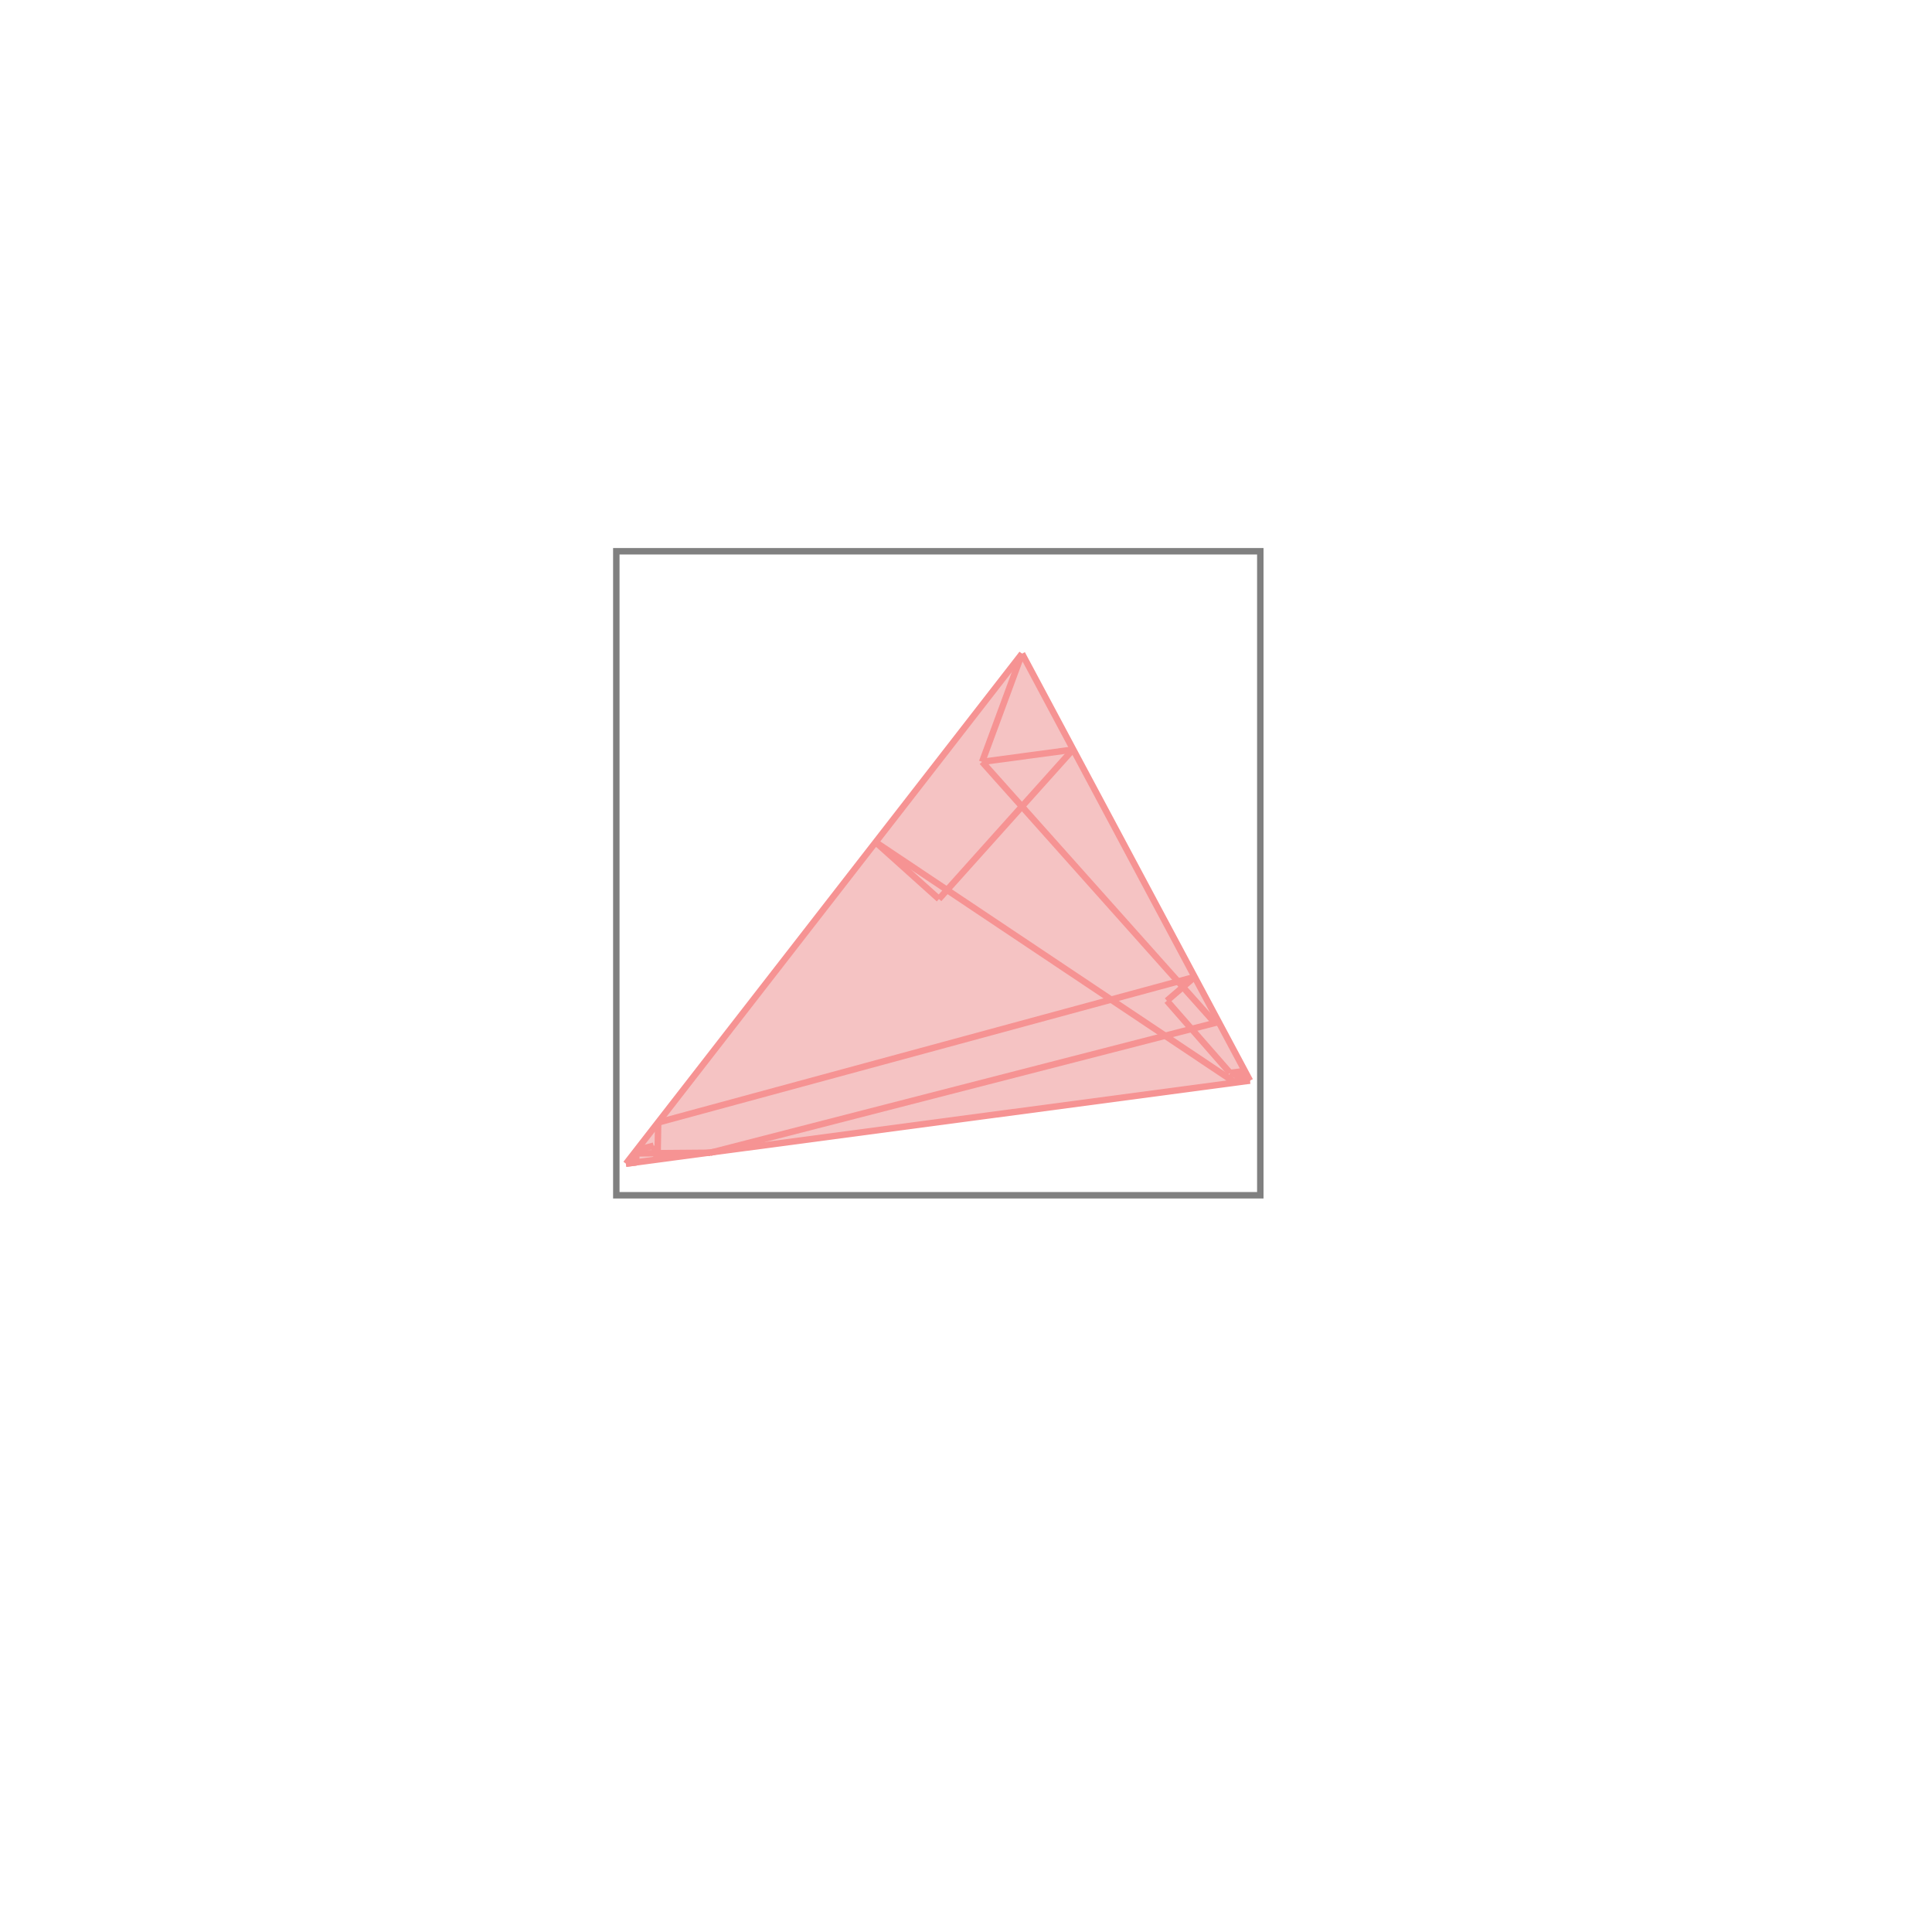 <svg xmlns="http://www.w3.org/2000/svg" viewBox="-1.5 -1.5 3 3">
<g transform="scale(1, -1)">
<path d="M-0.528 -0.307 L0.441 -0.178 L0.087 0.485 z " fill="rgb(245,195,195)" />
<path d="M-0.543 -0.356 L0.457 -0.356 L0.457 0.644 L-0.543 0.644  z" fill="none" stroke="rgb(128,128,128)" stroke-width="0.01" />
<line x1="0.418" y1="-0.181" x2="0.433" y2="-0.163" style="stroke:rgb(246,147,147);stroke-width:0.01" />
<line x1="0.388" y1="-0.09" x2="0.392" y2="-0.087" style="stroke:rgb(246,147,147);stroke-width:0.01" />
<line x1="0.312" y1="-0.054" x2="0.355" y2="-0.017" style="stroke:rgb(246,147,147);stroke-width:0.01" />
<line x1="0.025" y1="0.317" x2="0.087" y2="0.485" style="stroke:rgb(246,147,147);stroke-width:0.01" />
<line x1="-0.042" y1="0.104" x2="0.166" y2="0.336" style="stroke:rgb(246,147,147);stroke-width:0.01" />
<line x1="-0.479" y1="-0.301" x2="-0.478" y2="-0.243" style="stroke:rgb(246,147,147);stroke-width:0.01" />
<line x1="-0.512" y1="-0.305" x2="-0.512" y2="-0.286" style="stroke:rgb(246,147,147);stroke-width:0.01" />
<line x1="-0.512" y1="-0.305" x2="-0.512" y2="-0.305" style="stroke:rgb(246,147,147);stroke-width:0.01" />
<line x1="-0.512" y1="-0.305" x2="-0.516" y2="-0.291" style="stroke:rgb(246,147,147);stroke-width:0.01" />
<line x1="-0.528" y1="-0.307" x2="0.087" y2="0.485" style="stroke:rgb(246,147,147);stroke-width:0.01" />
<line x1="-0.512" y1="-0.305" x2="-0.512" y2="-0.305" style="stroke:rgb(246,147,147);stroke-width:0.01" />
<line x1="-0.479" y1="-0.301" x2="-0.485" y2="-0.279" style="stroke:rgb(246,147,147);stroke-width:0.01" />
<line x1="-0.397" y1="-0.29" x2="0.392" y2="-0.087" style="stroke:rgb(246,147,147);stroke-width:0.01" />
<line x1="-0.528" y1="-0.307" x2="-0.512" y2="-0.305" style="stroke:rgb(246,147,147);stroke-width:0.01" />
<line x1="-0.528" y1="-0.307" x2="0.441" y2="-0.178" style="stroke:rgb(246,147,147);stroke-width:0.01" />
<line x1="-0.512" y1="-0.286" x2="-0.485" y2="-0.279" style="stroke:rgb(246,147,147);stroke-width:0.01" />
<line x1="-0.516" y1="-0.291" x2="-0.397" y2="-0.29" style="stroke:rgb(246,147,147);stroke-width:0.01" />
<line x1="0.41" y1="-0.166" x2="0.433" y2="-0.163" style="stroke:rgb(246,147,147);stroke-width:0.01" />
<line x1="-0.478" y1="-0.243" x2="0.355" y2="-0.017" style="stroke:rgb(246,147,147);stroke-width:0.01" />
<line x1="0.441" y1="-0.178" x2="0.087" y2="0.485" style="stroke:rgb(246,147,147);stroke-width:0.01" />
<line x1="0.441" y1="-0.178" x2="0.41" y2="-0.166" style="stroke:rgb(246,147,147);stroke-width:0.01" />
<line x1="-0.042" y1="0.104" x2="-0.14" y2="0.192" style="stroke:rgb(246,147,147);stroke-width:0.01" />
<line x1="0.41" y1="-0.166" x2="0.312" y2="-0.054" style="stroke:rgb(246,147,147);stroke-width:0.01" />
<line x1="0.418" y1="-0.181" x2="-0.14" y2="0.192" style="stroke:rgb(246,147,147);stroke-width:0.01" />
<line x1="0.388" y1="-0.09" x2="0.025" y2="0.317" style="stroke:rgb(246,147,147);stroke-width:0.01" />
<line x1="0.025" y1="0.317" x2="0.166" y2="0.336" style="stroke:rgb(246,147,147);stroke-width:0.01" />
</g>
</svg>
